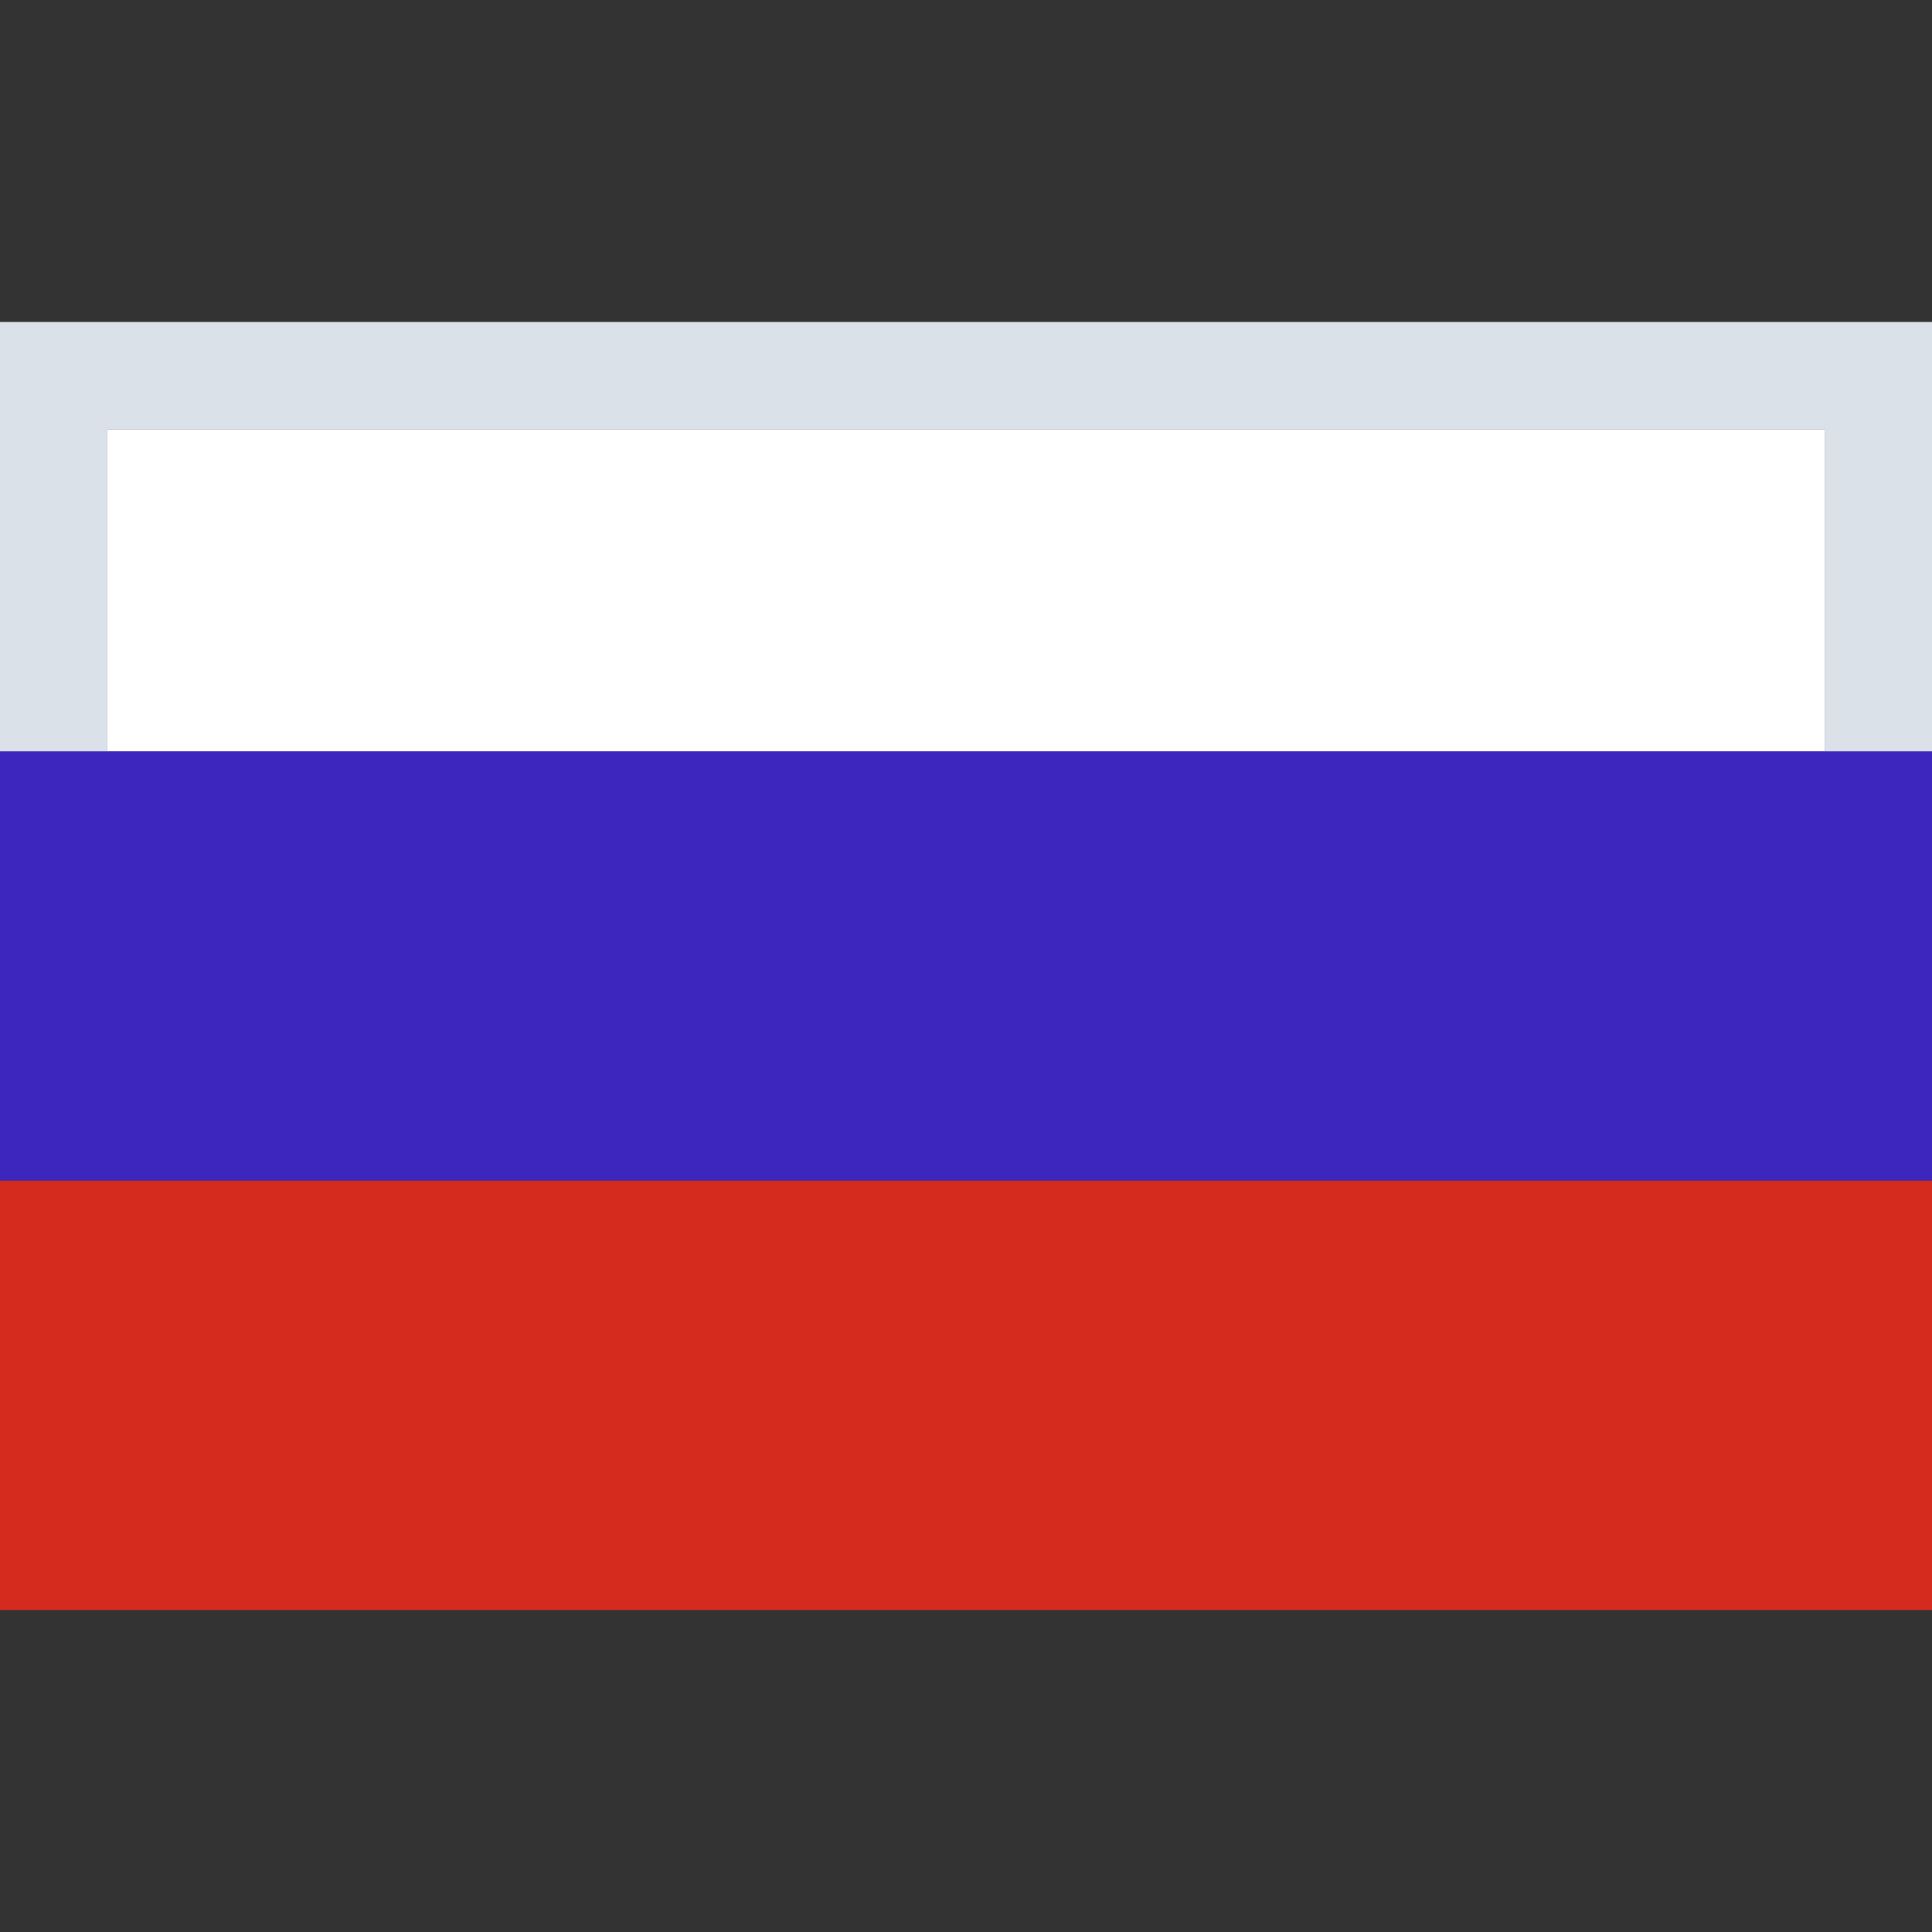 <?xml version="1.0" encoding="UTF-8"?>
<svg width="18px" height="18px" viewBox="0 0 18 18" version="1.1" xmlns="http://www.w3.org/2000/svg" xmlns:xlink="http://www.w3.org/1999/xlink">
    <rect x="0" y="0" width="18" height="18" fill="#333333" stroke="none"/>
    <!-- Generator: Sketch 50.2 (55047) - http://www.bohemiancoding.com/sketch -->
    <title>ru</title>
    <desc>Created with Sketch.</desc>
    <defs></defs>
    <g id="ru" stroke="none" stroke-width="1" fill="none" fill-rule="evenodd">
        <path d="M1,4 L1,7 L17,7 L17,4 L1,4 Z M0,3 L18,3 L18,8 L0,8 L0,3 Z" id="Shape" fill="#DAE1E9" fill-rule="nonzero"></path>
        <rect id="Rectangle-path" fill="#FFFFFF" fill-rule="nonzero" x="1" y="4" width="16" height="3"></rect>
        <rect id="Rectangle-path" fill="#3d26be" fill-rule="nonzero" x="0" y="7" width="18" height="4"></rect>
        <rect id="Rectangle-path" fill="#D52B1E" fill-rule="nonzero" x="0" y="11" width="18" height="4"></rect>
    </g>
</svg>